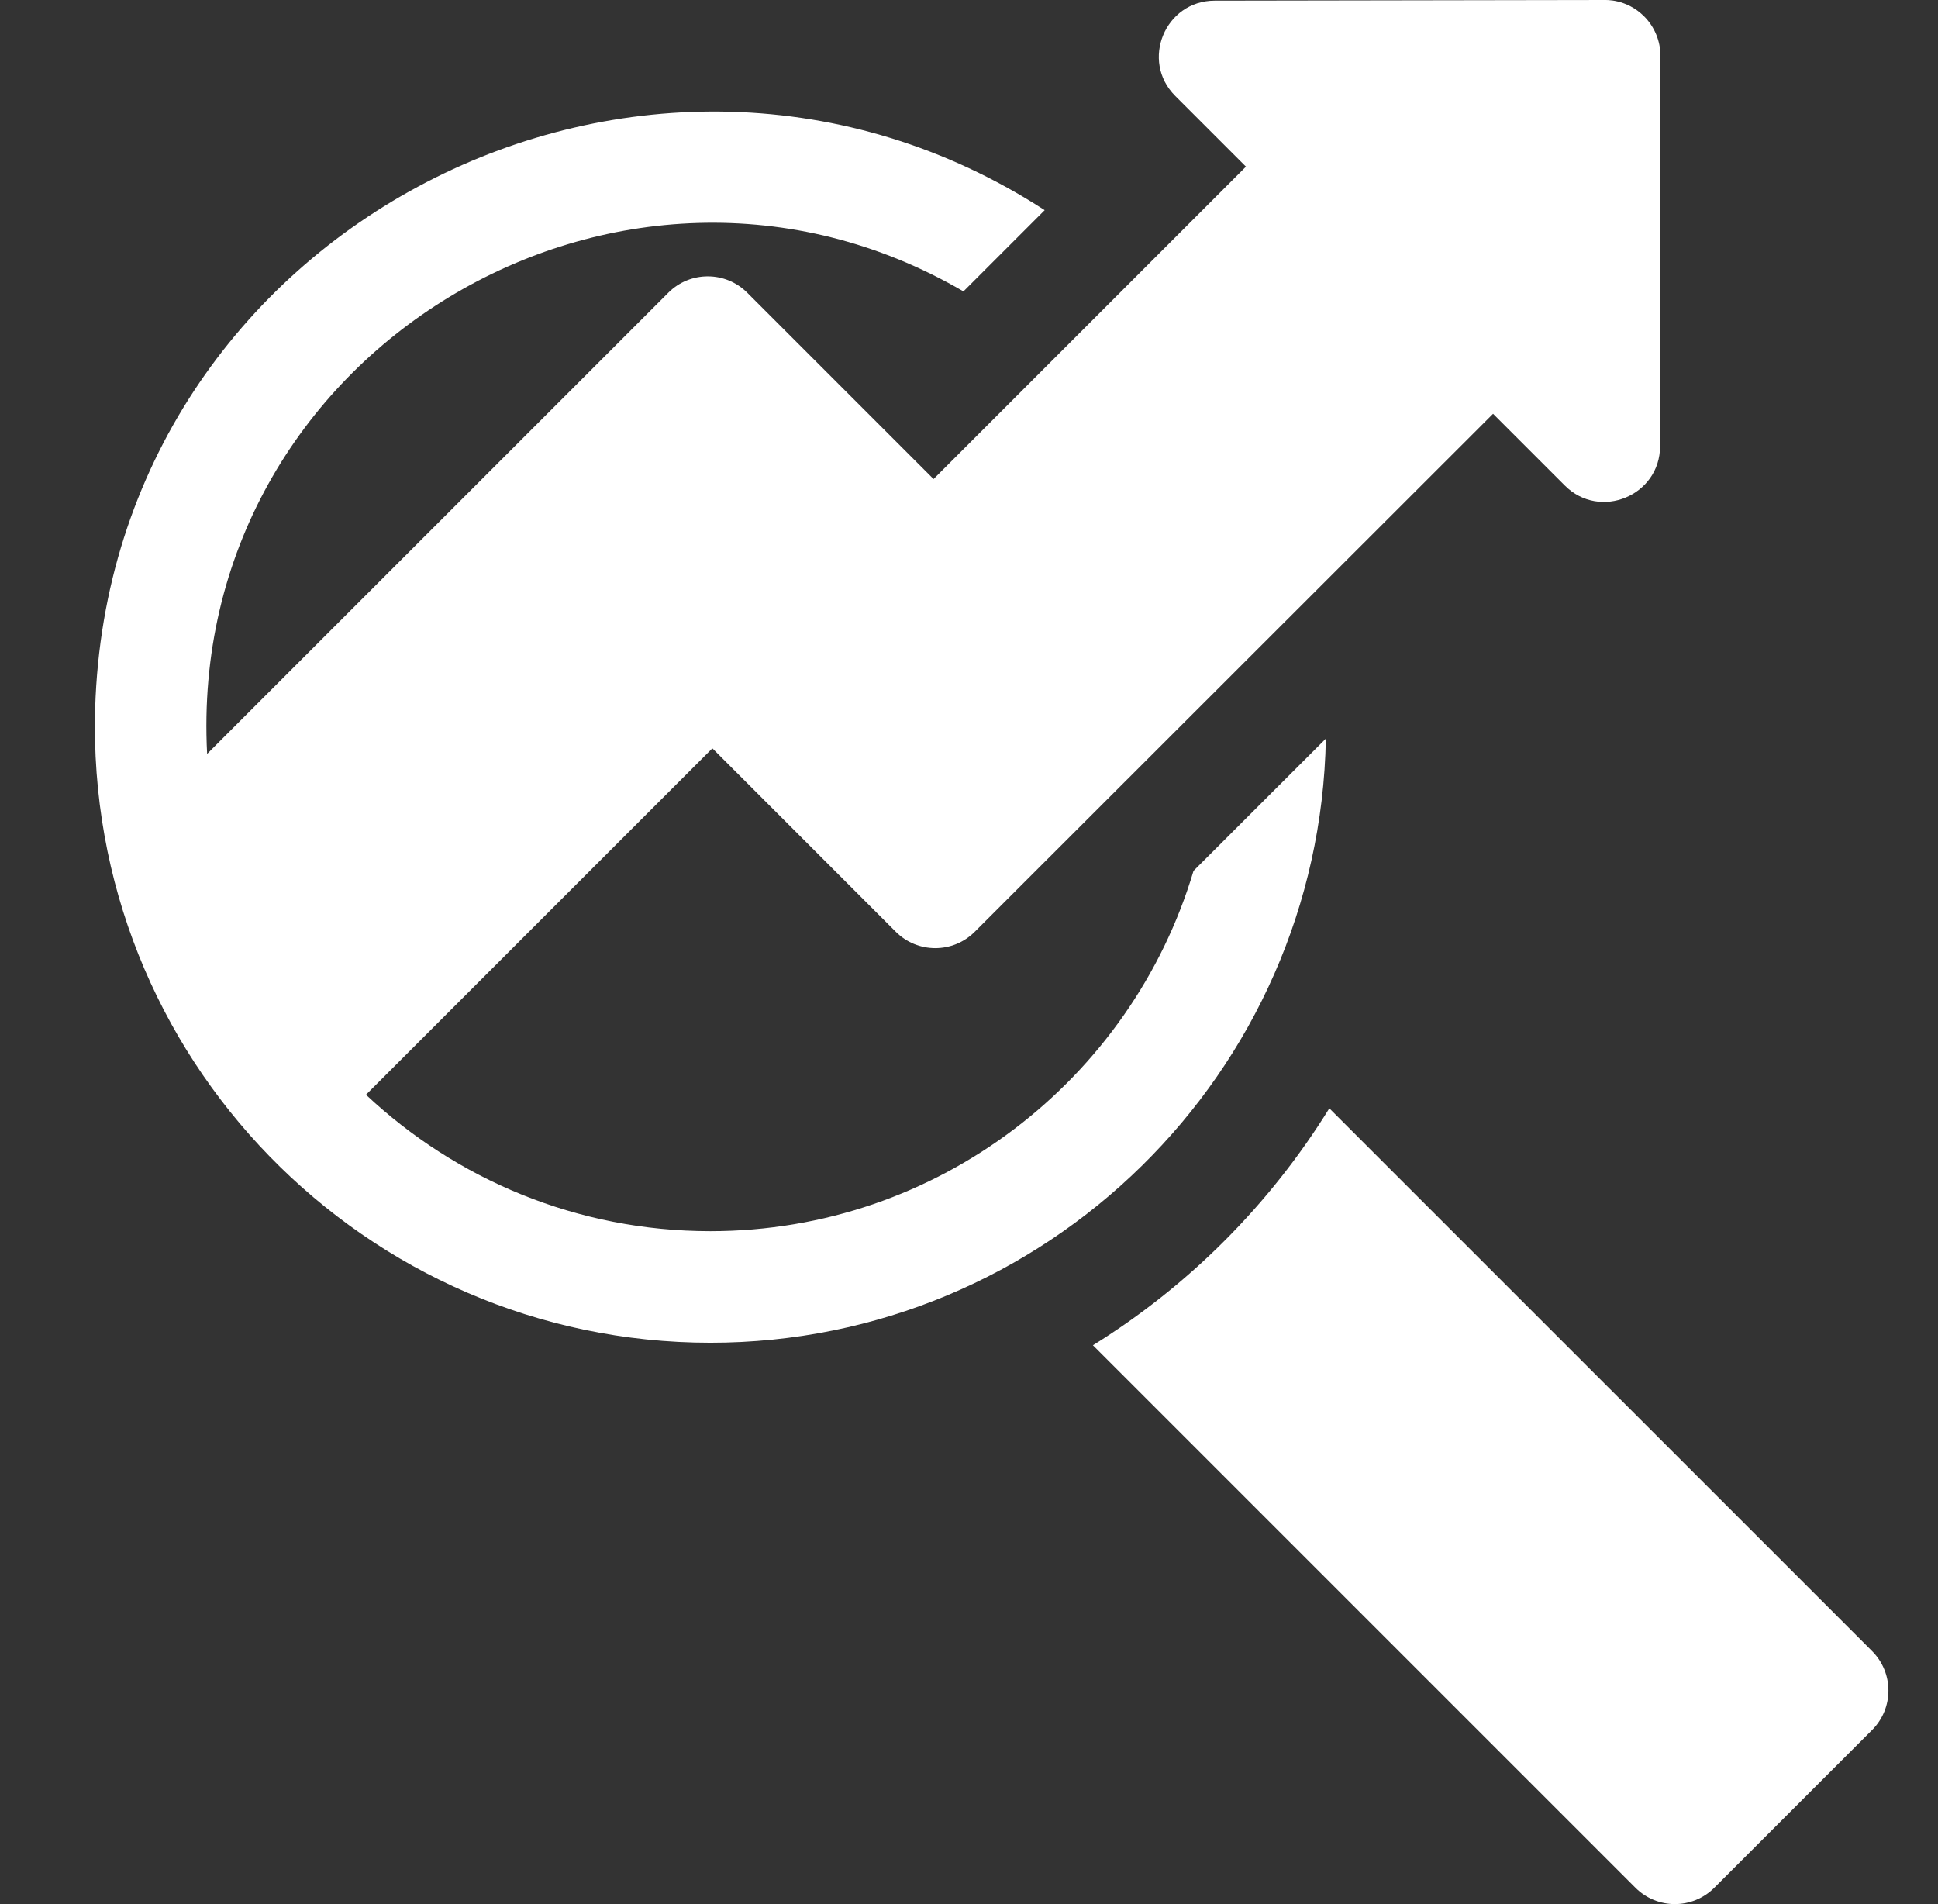 <svg width="57" height="56" viewBox="0 0 57 56" fill="none" xmlns="http://www.w3.org/2000/svg">
<rect x="0" y="0" width="57" height="56" fill="#333333" stroke="none"/>
<path d="M38.996 21.723L35.103 25.613V25.615C33.279 31.734 27.599 36.209 20.894 36.209C16.966 36.209 13.408 34.679 10.764 32.196L20.952 22.008L26.348 27.405C26.989 28.045 28.027 28.046 28.668 27.405L43.914 12.169L46.025 14.28C47.056 15.311 48.824 14.579 48.826 13.121L48.837 1.642C48.837 1.207 48.664 0.788 48.356 0.48C47.83 -0.045 47.206 0.003 47.193 0L35.723 0.019C34.265 0.022 33.535 1.79 34.565 2.82L36.646 4.901L27.458 14.089L21.977 8.608C21.336 7.967 20.297 7.967 19.657 8.608L6.092 22.172C5.47 10.364 18.264 2.698 28.337 8.57L30.726 6.181C19.06 -1.378 3.233 6.653 2.799 20.825C2.498 31.091 10.745 39.49 20.894 39.49C30.764 39.49 38.816 31.55 38.996 21.723Z" fill="white"/>
<path d="M55.062 48.559L39.098 32.596C37.352 35.421 34.967 37.812 32.145 39.564L48.101 55.519C48.742 56.16 49.78 56.16 50.421 55.519L55.062 50.879C55.702 50.239 55.702 49.2 55.062 48.559Z" fill="white"/>
</svg>
